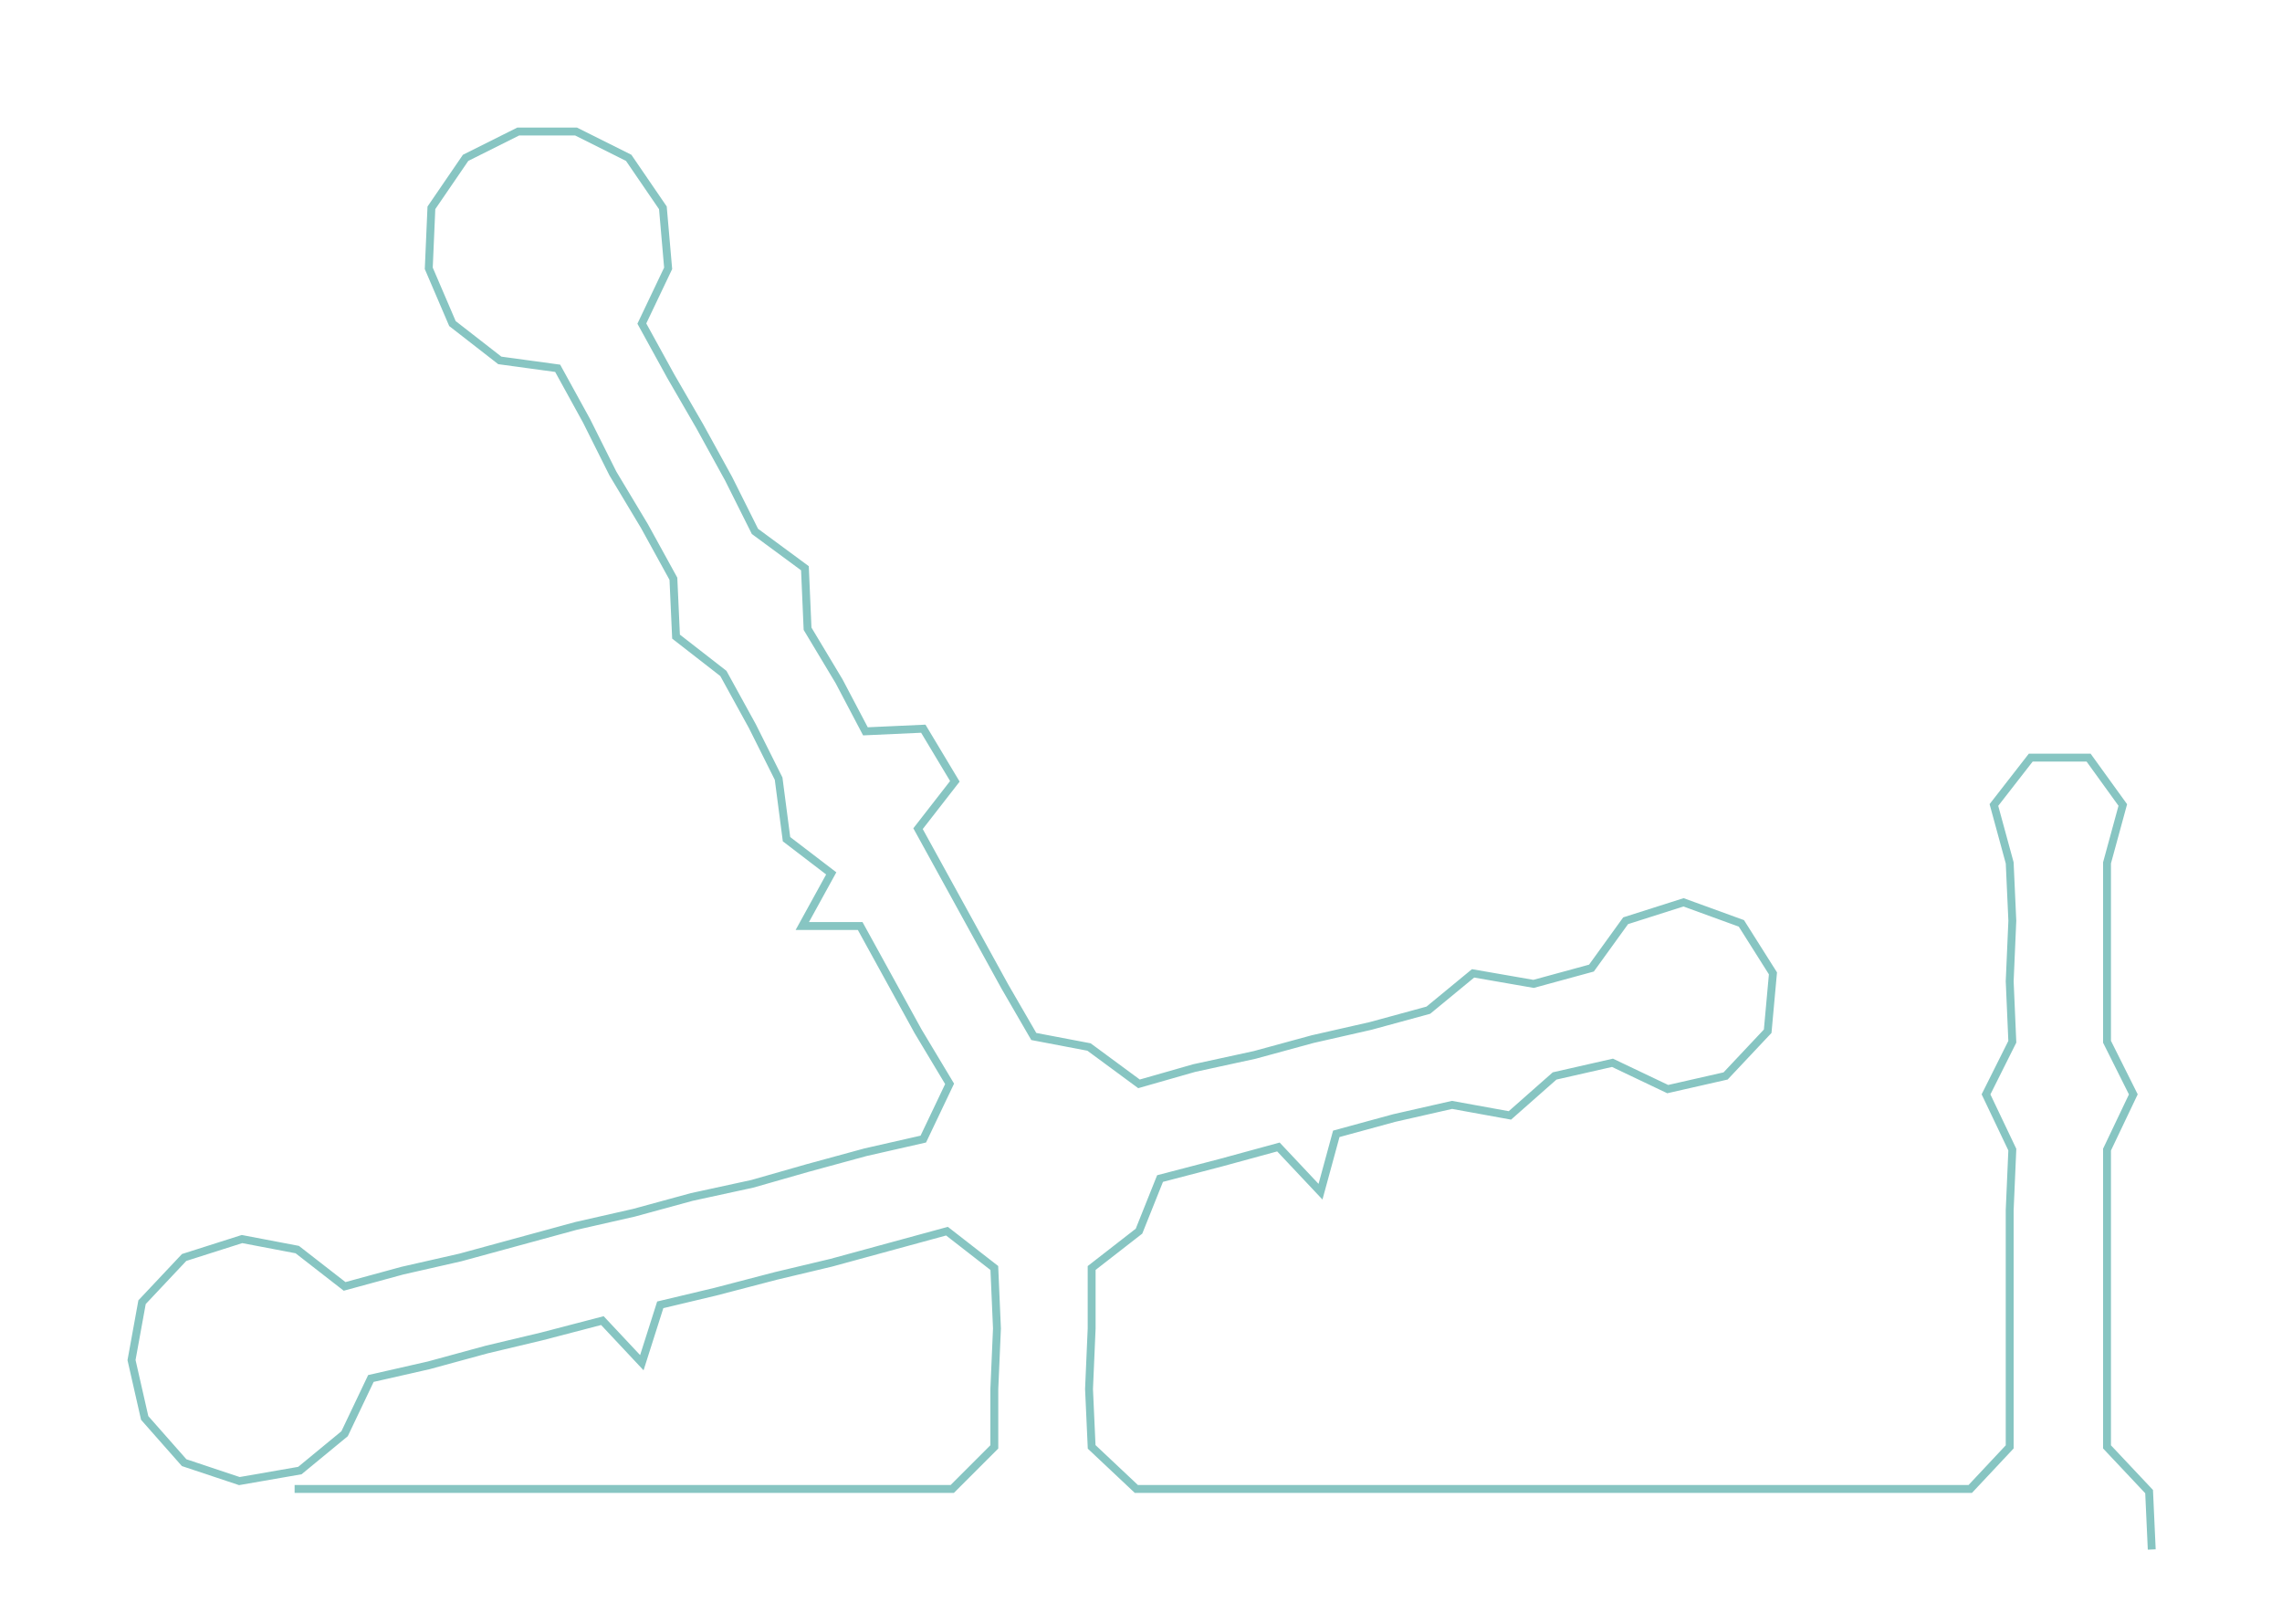 <ns0:svg xmlns:ns0="http://www.w3.org/2000/svg" width="300px" height="213.44px" viewBox="0 0 867.519 617.212"><ns0:path style="stroke:#87c5c2;stroke-width:3px;fill:none;" d="M112 566 L112 566 L134 566 L157 566 L180 566 L203 566 L225 566 L248 566 L271 566 L293 566 L316 566 L339 566 L362 566 L378 550 L378 528 L379 505 L378 482 L360 468 L338 474 L316 480 L295 485 L272 491 L251 496 L244 518 L229 502 L206 508 L185 513 L163 519 L141 524 L131 545 L114 559 L91 563 L70 556 L55 539 L50 517 L54 495 L70 478 L92 471 L113 475 L131 489 L153 483 L175 478 L197 472 L219 466 L241 461 L263 455 L286 450 L307 444 L329 438 L351 433 L361 412 L349 392 L338 372 L327 352 L305 352 L316 332 L299 319 L296 296 L286 276 L275 256 L257 242 L256 220 L245 200 L233 180 L223 160 L212 140 L190 137 L172 123 L163 102 L164 79 L177 60 L197 50 L219 50 L239 60 L252 79 L254 102 L244 123 L255 143 L266 162 L277 182 L287 202 L306 216 L307 239 L319 259 L329 278 L351 277 L363 297 L349 315 L360 335 L371 355 L382 375 L393 394 L414 398 L433 412 L454 406 L477 401 L499 395 L521 390 L543 384 L560 370 L583 374 L605 368 L618 350 L640 343 L662 351 L674 370 L672 392 L656 409 L634 414 L613 404 L591 409 L574 424 L552 420 L530 425 L508 431 L502 453 L486 436 L464 442 L441 448 L433 468 L415 482 L415 505 L414 528 L415 550 L432 566 L454 566 L477 566 L500 566 L522 566 L544 566 L567 566 L590 566 L612 566 L634 566 L657 566 L680 566 L704 566 L725 566 L749 566 L764 550 L764 528 L764 505 L764 482 L764 460 L765 437 L755 416 L765 396 L764 373 L765 350 L764 328 L758 306 L772 288 L794 288 L807 306 L801 328 L801 350 L801 373 L801 396 L811 416 L801 437 L801 460 L801 482 L801 505 L801 528 L801 550 L817 567 L818 589" /></ns0:svg>